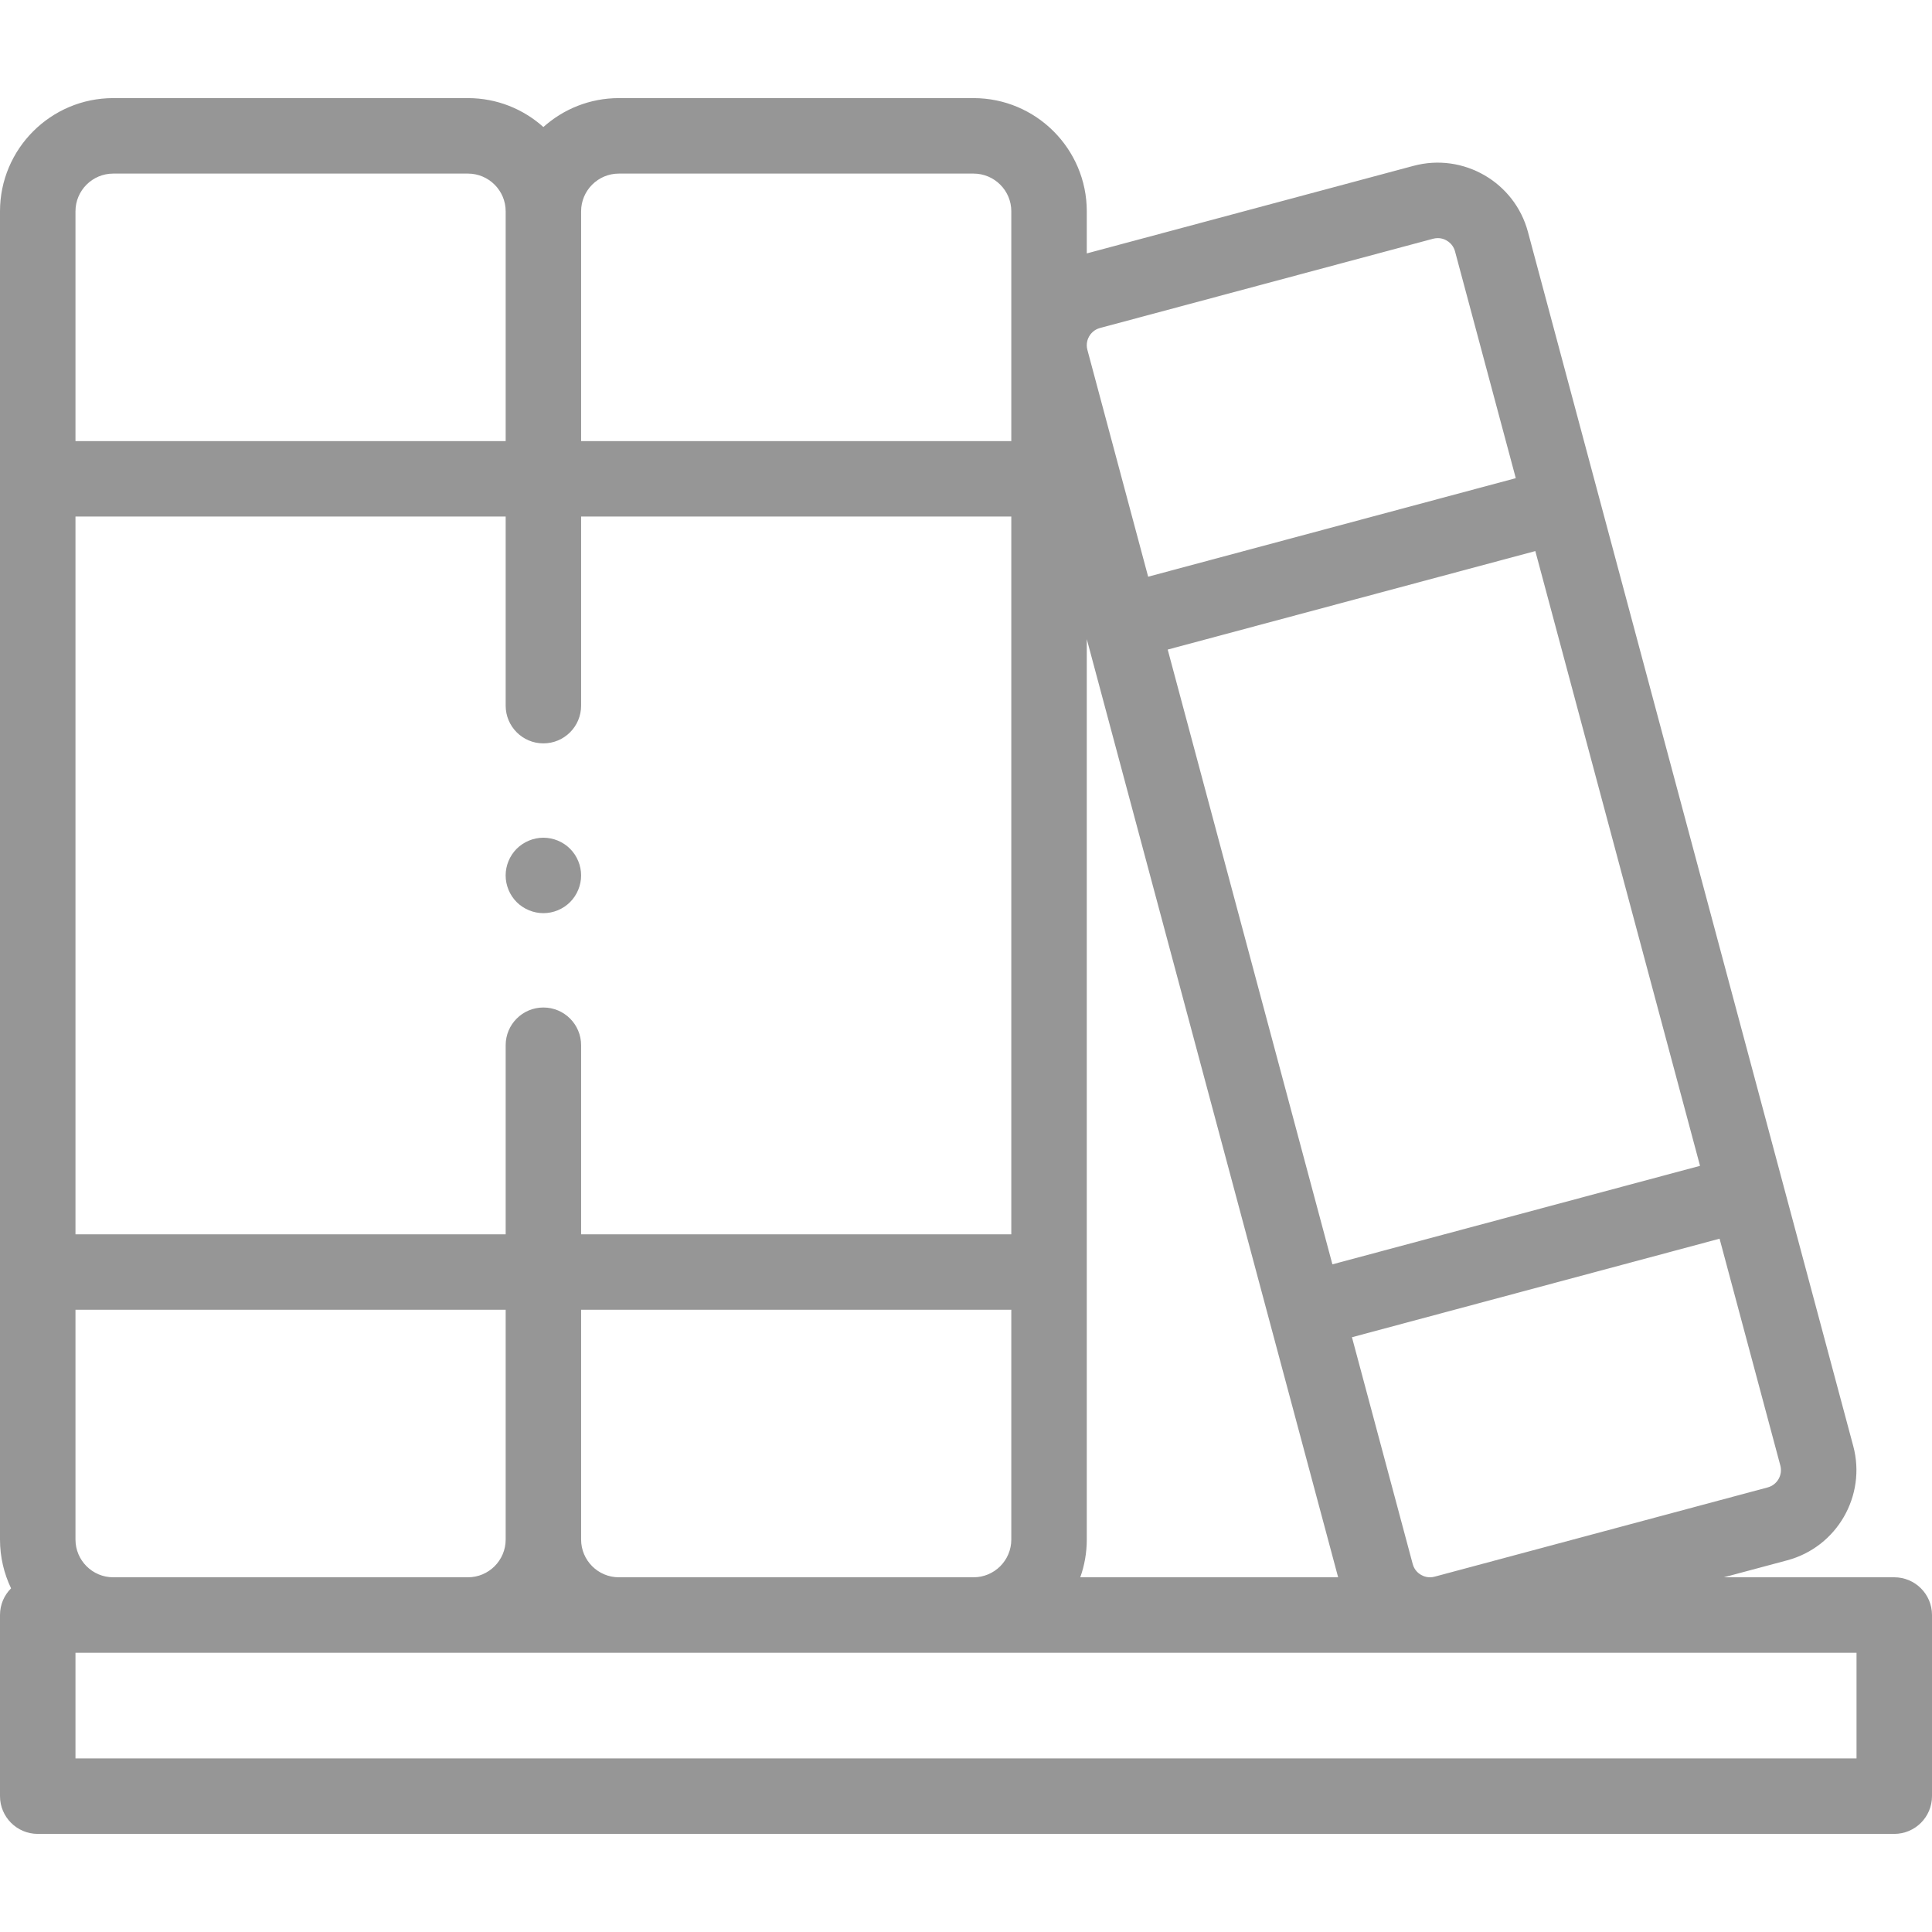 <svg width="60" height="60" viewBox="0 0 60 60" fill="none" xmlns="http://www.w3.org/2000/svg">
<path d="M58.828 48.984H53.536L55.504 48.457C57.048 48.044 57.968 46.451 57.554 44.907L47.451 7.2C47.037 5.656 45.444 4.737 43.9 5.15L33.751 7.87V6.562C33.751 4.624 32.173 3.047 30.235 3.047H19.219C18.319 3.047 17.498 3.387 16.875 3.945C16.253 3.387 15.432 3.047 14.532 3.047H3.516C1.577 3.047 0 4.624 0 6.562V47.812C0 48.355 0.124 48.868 0.344 49.327C0.131 49.539 0 49.832 0 50.156V55.781C0 56.428 0.525 56.953 1.172 56.953H58.828C59.475 56.953 60 56.428 60 55.781V50.156C60 49.509 59.475 48.984 58.828 48.984ZM54.897 46.193L44.553 48.965C44.36 49.017 44.206 48.952 44.132 48.909C44.057 48.867 43.925 48.766 43.873 48.572L41.986 41.529L53.403 38.469L55.29 45.513C55.369 45.809 55.193 46.114 54.897 46.193ZM48.083 18.614L52.796 36.206L41.379 39.265L36.264 20.173L47.681 17.114L48.083 18.614ZM33.825 10.445C33.868 10.37 33.969 10.238 34.162 10.186L44.507 7.414C44.555 7.402 44.603 7.395 44.65 7.395C44.896 7.395 45.12 7.559 45.187 7.807L47.074 14.85L35.657 17.91L33.77 10.866C33.718 10.673 33.782 10.519 33.825 10.445ZM41.557 48.984H33.549C33.679 48.618 33.751 48.224 33.751 47.812V19.849L41.557 48.984ZM16.875 23.086C17.523 23.086 18.047 22.561 18.047 21.914V16.042H31.407V38.333H18.047V32.461C18.047 31.814 17.523 31.289 16.875 31.289C16.228 31.289 15.704 31.814 15.704 32.461V38.333H2.344V16.042H15.704V21.914C15.704 22.561 16.228 23.086 16.875 23.086ZM2.344 47.812V40.676H15.704V47.812C15.704 48.459 15.178 48.984 14.532 48.984H3.516C2.87 48.984 2.344 48.459 2.344 47.812ZM18.047 47.812V40.676H31.407V47.812C31.407 48.459 30.881 48.984 30.235 48.984H19.219C18.573 48.984 18.047 48.459 18.047 47.812ZM19.219 5.391H30.235C30.881 5.391 31.407 5.916 31.407 6.562V10.709C31.407 10.731 31.406 10.754 31.407 10.777V13.699H18.047V6.562C18.047 5.916 18.573 5.391 19.219 5.391ZM3.516 5.391H14.532C15.178 5.391 15.704 5.916 15.704 6.562V13.699H2.344V6.562C2.344 5.916 2.87 5.391 3.516 5.391ZM57.656 54.609H2.344V51.328H44.38C44.388 51.328 44.397 51.329 44.405 51.329C44.413 51.329 44.421 51.328 44.429 51.328H57.656V54.609Z" fill="#969696"/>
<path d="M16.046 28.016C16.266 28.234 16.567 28.359 16.875 28.359C17.184 28.359 17.486 28.234 17.704 28.016C17.922 27.798 18.047 27.496 18.047 27.188C18.047 26.879 17.922 26.577 17.704 26.359C17.486 26.141 17.184 26.016 16.875 26.016C16.567 26.016 16.266 26.141 16.046 26.359C15.829 26.577 15.703 26.879 15.703 27.188C15.703 27.496 15.829 27.798 16.046 28.016Z" fill="#969696"/>
</svg>
